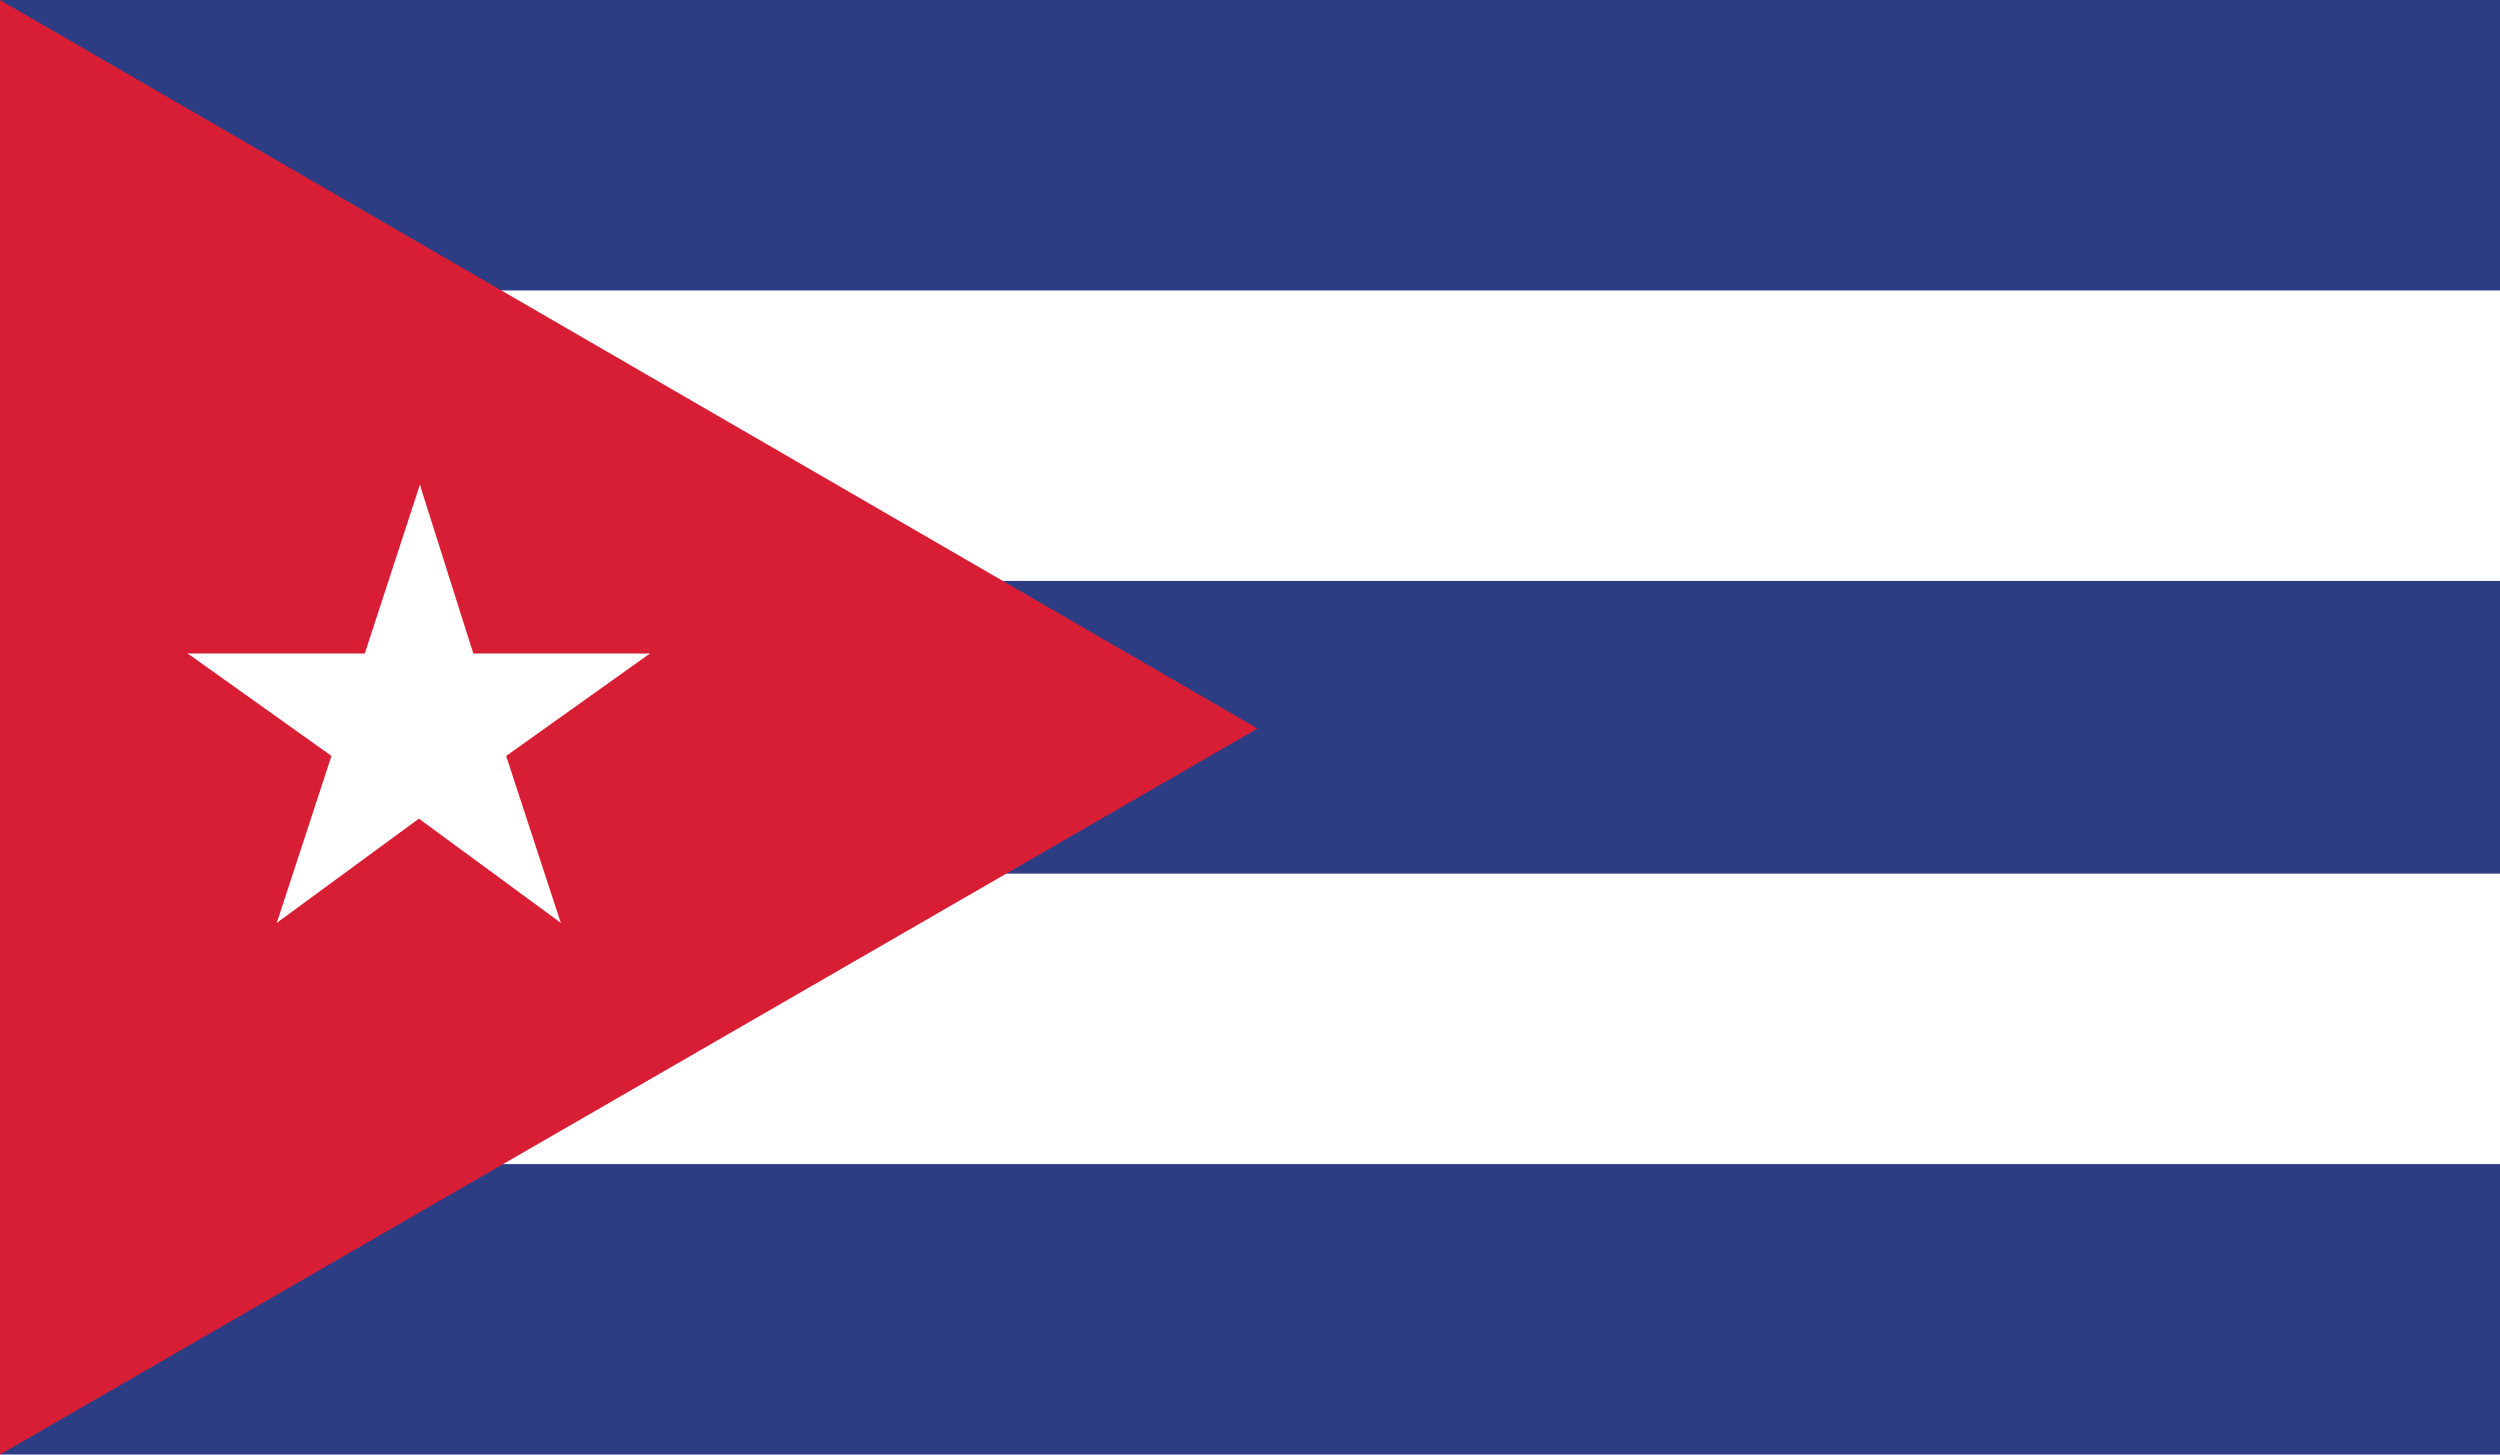 <svg id="Layer_1" data-name="Layer 1" xmlns="http://www.w3.org/2000/svg" xmlns:xlink="http://www.w3.org/1999/xlink" viewBox="0 0 220 128"><defs><style>.cls-1{fill:none;}.cls-2{clip-path:url(#clip-path);}.cls-3{fill:#2d3d84;}.cls-4{fill:#292c2f;}.cls-5,.cls-7{fill:#fff;}.cls-6{fill:#d71e34;}.cls-7{fill-rule:evenodd;}</style><clipPath id="clip-path"><rect id="_Clipping_Path_" data-name="&lt;Clipping Path&gt;" class="cls-1" width="220" height="128"/></clipPath></defs><title>Flag_rect_Cuba</title><g id="CUBA"><g id="_Group_" data-name="&lt;Group&gt;"><g id="_Clip_Group_" data-name="&lt;Clip Group&gt;"><g class="cls-2"><rect id="_Path_" data-name="&lt;Path&gt;" class="cls-3" width="220" height="128"/><path id="_Compound_Path_" data-name="&lt;Compound Path&gt;" class="cls-4" d="M0,89.66H0ZM0,38.34H0Z"/><path id="_Compound_Path_2" data-name="&lt;Compound Path&gt;" class="cls-5" d="M0,102.44H220V76.88H0ZM0,51.12H220V25.56H0Z"/><polygon id="_Path_2" data-name="&lt;Path&gt;" class="cls-6" points="0 0 0 128 110.67 64.11 0 0"/><polygon id="_Path_3" data-name="&lt;Path&gt;" class="cls-7" points="36.95 42.66 30.35 62.87 40.47 66.17 36.95 42.66"/><polygon id="_Path_4" data-name="&lt;Path&gt;" class="cls-7" points="36.95 42.66 43.35 62.87 33.24 66.17 36.95 42.66"/><polygon id="_Path_5" data-name="&lt;Path&gt;" class="cls-7" points="57.19 57.51 35.92 57.51 35.92 68.02 57.19 57.51"/><polygon id="_Path_6" data-name="&lt;Path&gt;" class="cls-7" points="57.19 57.51 39.85 69.87 33.66 61.42 57.19 57.51"/><polygon id="_Path_7" data-name="&lt;Path&gt;" class="cls-7" points="16.52 57.51 33.87 69.87 40.06 61.42 16.52 57.51"/><polygon id="_Path_8" data-name="&lt;Path&gt;" class="cls-7" points="16.52 57.51 38 57.51 38 68.02 16.52 57.51"/><polygon id="_Path_9" data-name="&lt;Path&gt;" class="cls-7" points="49.35 81.21 42.74 61.02 32.63 64.31 49.35 81.21"/><polygon id="_Path_10" data-name="&lt;Path&gt;" class="cls-7" points="49.35 81.21 32.23 68.64 38.4 60.18 49.35 81.21"/><polygon id="_Path_11" data-name="&lt;Path&gt;" class="cls-7" points="24.36 81.21 41.5 68.64 35.31 60.18 24.36 81.21"/><polygon id="_Path_12" data-name="&lt;Path&gt;" class="cls-7" points="24.36 81.21 30.97 61.02 41.09 64.31 24.36 81.21"/></g></g></g></g></svg>